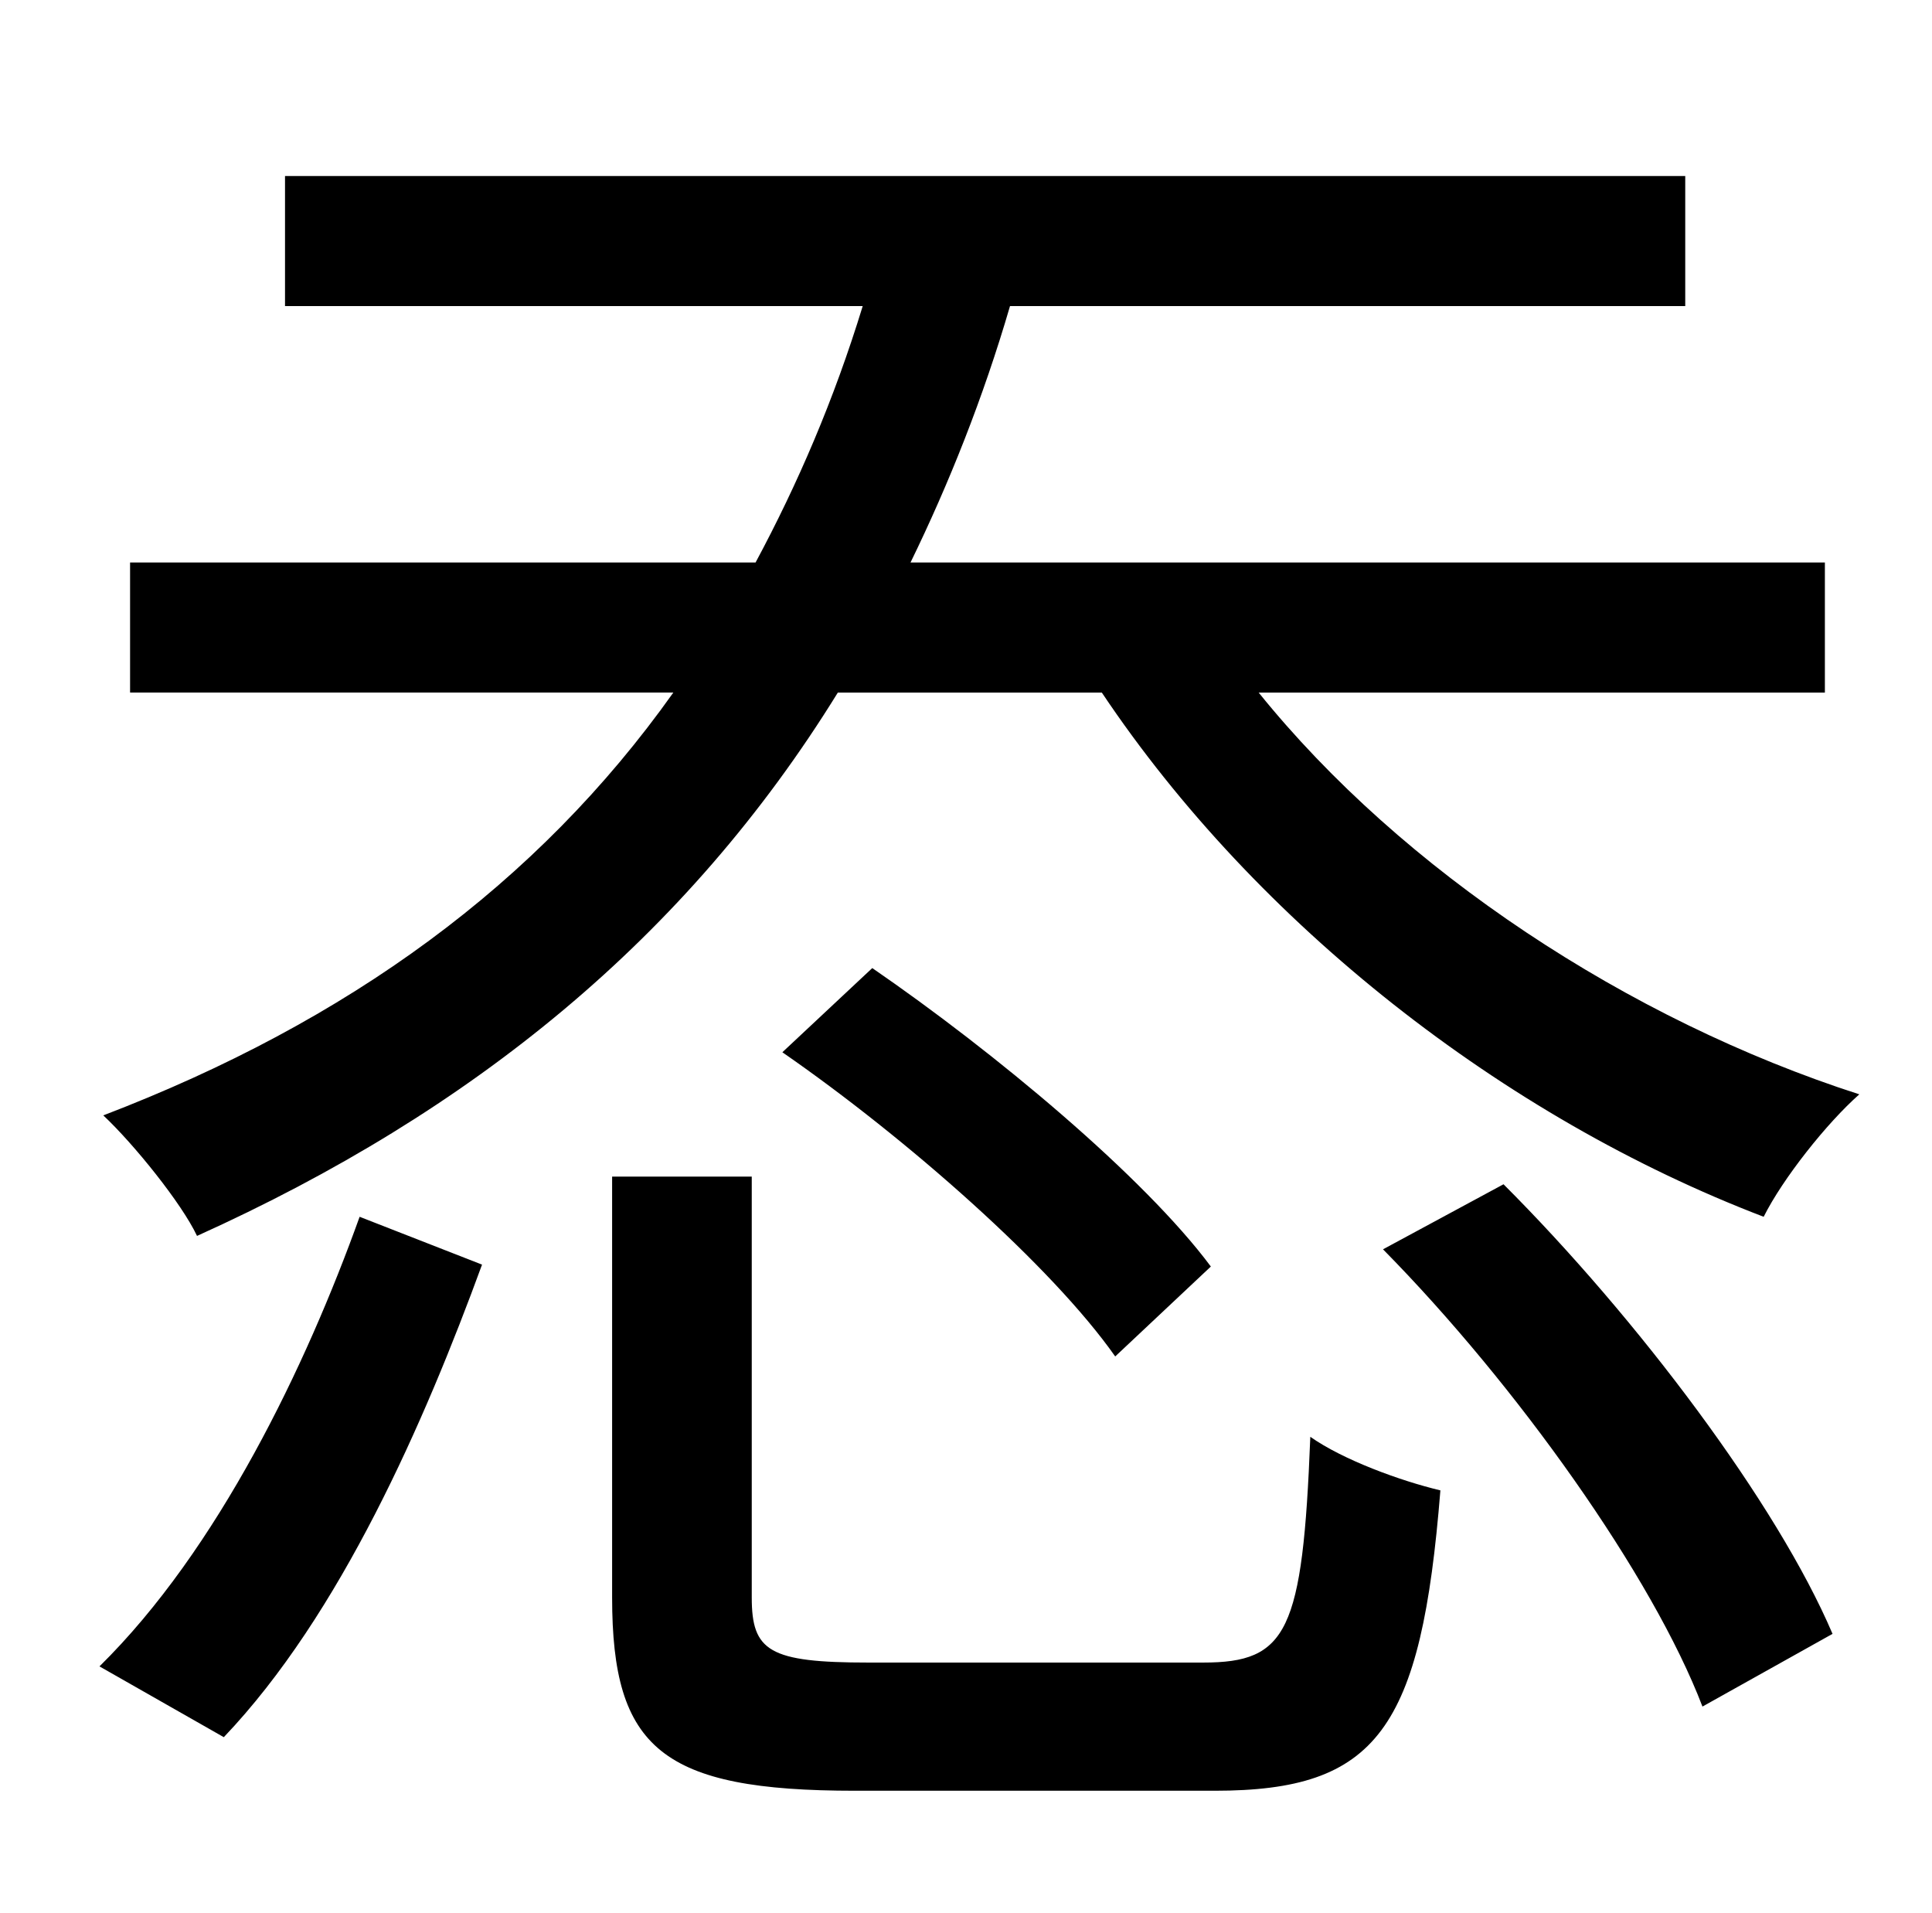 <?xml version="1.0" standalone="no"?>
<!DOCTYPE svg PUBLIC "-//W3C//DTD SVG 1.1//EN" "http://www.w3.org/Graphics/SVG/1.1/DTD/svg11.dtd" >
<svg xmlns="http://www.w3.org/2000/svg" xmlns:xlink="http://www.w3.org/1999/xlink" version="1.1" viewBox="-10 0 1010 1000">
   <path fill="currentColor"
d="M107 908l-65 -37c62 -61 108 -157 136 -235l64 25c-30 82 -74 183 -135 247zM444 869h175c44 0 52 -16 56 -118c17 12 47 23 68 28c-10 125 -33 157 -118 157h-188c-101 0 -127 -22 -127 -101v-220h73v220c0 28 9 34 61 34zM623 662l-50 47c-33 -47 -109 -114 -174 -159
l47 -44c64 44 142 109 177 156zM713 653l63 -34c70 70 143 167 172 235l-68 38c-26 -68 -97 -168 -167 -239zM944 362h-296c75 93 193 171 314 210c-17 15 -40 44 -50 64c-136 -52 -265 -153 -346 -274h-138c-79 128 -191 219 -335 284c-8 -17 -33 -48 -49 -63
c128 -49 227 -121 298 -221h-284v-68h327c22 -41 41 -85 56 -134h-302v-68h732v68h-353c-14 48 -32 93 -52 134h478v68z" />
</svg>
